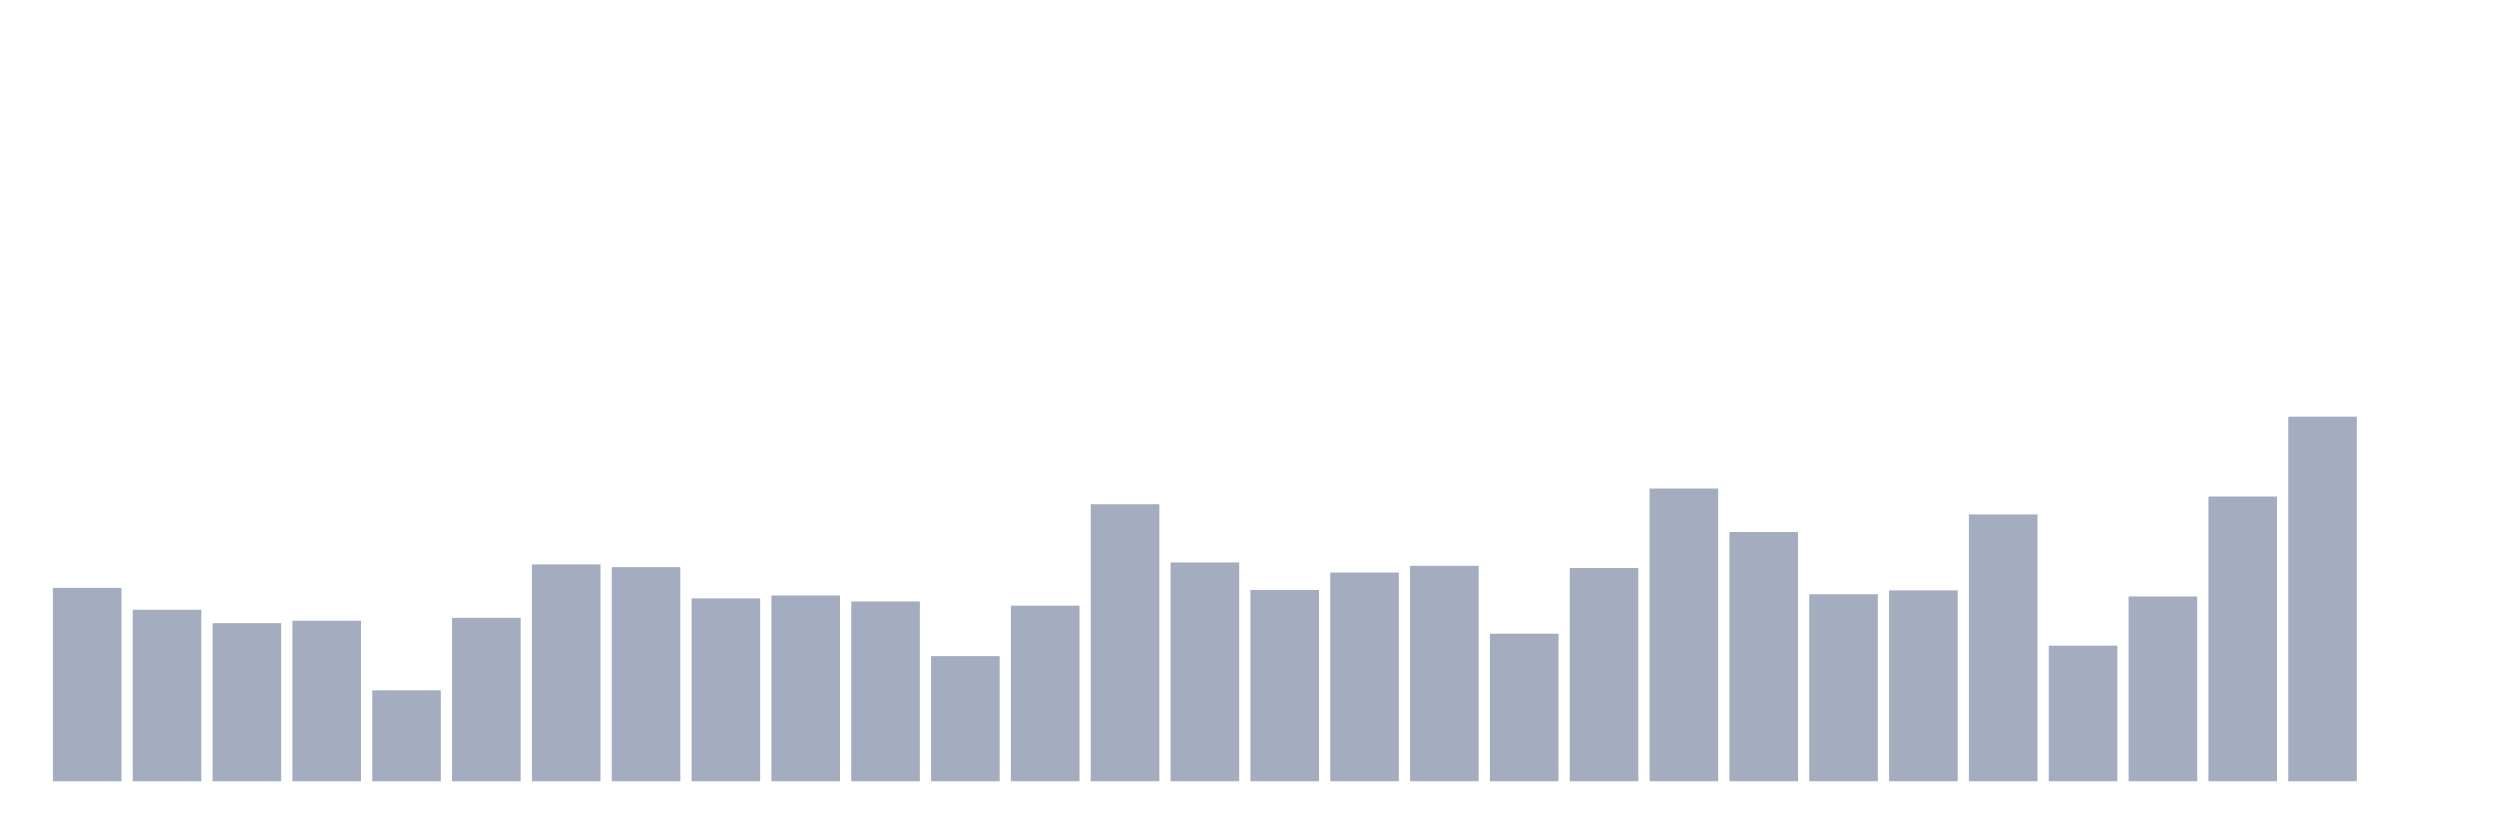 <svg xmlns="http://www.w3.org/2000/svg" viewBox="0 0 480 160"><g transform="translate(10,10)"><rect class="bar" x="0.153" width="13.175" y="102.873" height="37.127" fill="rgb(164,173,192)"></rect><rect class="bar" x="15.482" width="13.175" y="107.076" height="32.924" fill="rgb(164,173,192)"></rect><rect class="bar" x="30.81" width="13.175" y="109.645" height="30.355" fill="rgb(164,173,192)"></rect><rect class="bar" x="46.138" width="13.175" y="109.186" height="30.814" fill="rgb(164,173,192)"></rect><rect class="bar" x="61.466" width="13.175" y="122.543" height="17.457" fill="rgb(164,173,192)"></rect><rect class="bar" x="76.794" width="13.175" y="108.624" height="31.376" fill="rgb(164,173,192)"></rect><rect class="bar" x="92.123" width="13.175" y="98.364" height="41.636" fill="rgb(164,173,192)"></rect><rect class="bar" x="107.451" width="13.175" y="98.892" height="41.108" fill="rgb(164,173,192)"></rect><rect class="bar" x="122.779" width="13.175" y="104.881" height="35.119" fill="rgb(164,173,192)"></rect><rect class="bar" x="138.107" width="13.175" y="104.336" height="35.664" fill="rgb(164,173,192)"></rect><rect class="bar" x="153.436" width="13.175" y="105.476" height="34.524" fill="rgb(164,173,192)"></rect><rect class="bar" x="168.764" width="13.175" y="115.975" height="24.025" fill="rgb(164,173,192)"></rect><rect class="bar" x="184.092" width="13.175" y="106.293" height="33.707" fill="rgb(164,173,192)"></rect><rect class="bar" x="199.42" width="13.175" y="86.811" height="53.189" fill="rgb(164,173,192)"></rect><rect class="bar" x="214.748" width="13.175" y="97.99" height="42.01" fill="rgb(164,173,192)"></rect><rect class="bar" x="230.077" width="13.175" y="103.281" height="36.719" fill="rgb(164,173,192)"></rect><rect class="bar" x="245.405" width="13.175" y="99.93" height="40.07" fill="rgb(164,173,192)"></rect><rect class="bar" x="260.733" width="13.175" y="98.636" height="41.364" fill="rgb(164,173,192)"></rect><rect class="bar" x="276.061" width="13.175" y="111.67" height="28.33" fill="rgb(164,173,192)"></rect><rect class="bar" x="291.39" width="13.175" y="99.062" height="40.938" fill="rgb(164,173,192)"></rect><rect class="bar" x="306.718" width="13.175" y="83.799" height="56.201" fill="rgb(164,173,192)"></rect><rect class="bar" x="322.046" width="13.175" y="92.154" height="47.846" fill="rgb(164,173,192)"></rect><rect class="bar" x="337.374" width="13.175" y="104.098" height="35.902" fill="rgb(164,173,192)"></rect><rect class="bar" x="352.702" width="13.175" y="103.35" height="36.65" fill="rgb(164,173,192)"></rect><rect class="bar" x="368.031" width="13.175" y="88.768" height="51.232" fill="rgb(164,173,192)"></rect><rect class="bar" x="383.359" width="13.175" y="113.967" height="26.033" fill="rgb(164,173,192)"></rect><rect class="bar" x="398.687" width="13.175" y="104.524" height="35.476" fill="rgb(164,173,192)"></rect><rect class="bar" x="414.015" width="13.175" y="85.331" height="54.669" fill="rgb(164,173,192)"></rect><rect class="bar" x="429.344" width="13.175" y="70" height="70" fill="rgb(164,173,192)"></rect><rect class="bar" x="444.672" width="13.175" y="140" height="0" fill="rgb(164,173,192)"></rect></g></svg>